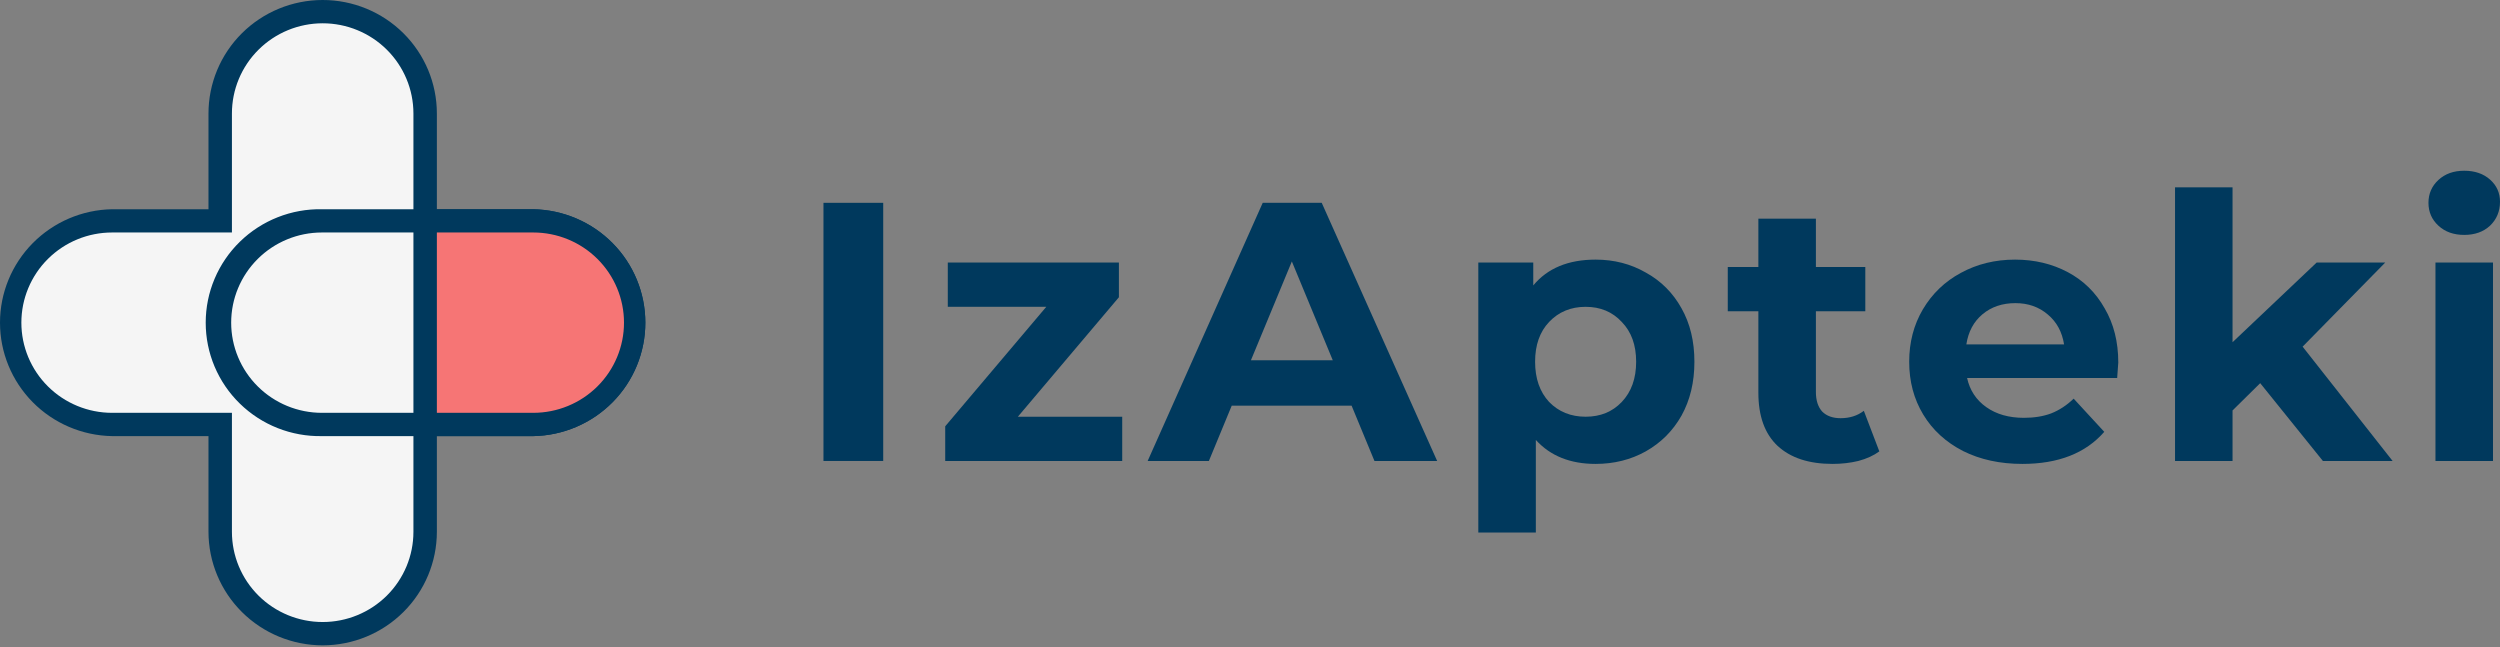 <svg width="170" height="44" viewBox="0 0 170 44" fill="none" xmlns="http://www.w3.org/2000/svg">
<rect x="0" y="0" width="170" height="44" fill="#808080" stroke="none"/>
<g id="Group 30">
<g id="Group 159">
<g id="IzApteki">
<path d="M55.996 13.792H60.059V31.346H55.996V13.792Z" fill="#00395D"/>
<path d="M76.311 28.337V31.346H64.275V28.988L71.146 20.864H64.45V17.854H76.086V20.212L69.215 28.337H76.311Z" fill="#00395D"/>
<path d="M91.908 27.584H83.758L82.204 31.346H78.041L85.865 13.792H89.877L97.726 31.346H93.463L91.908 27.584ZM90.629 24.5L87.846 17.779L85.062 24.5H90.629Z" fill="#00395D"/>
<path d="M108.5 17.654C109.754 17.654 110.89 17.946 111.91 18.532C112.947 19.1 113.757 19.911 114.343 20.964C114.928 22 115.22 23.212 115.22 24.6C115.22 25.988 114.928 27.208 114.343 28.261C113.757 29.298 112.947 30.108 111.91 30.694C110.89 31.262 109.754 31.546 108.5 31.546C106.778 31.546 105.424 31.003 104.437 29.916V36.211H100.525V17.854H104.262V19.409C105.231 18.239 106.644 17.654 108.5 17.654ZM107.823 28.337C108.826 28.337 109.645 28.002 110.28 27.333C110.932 26.648 111.258 25.737 111.258 24.6C111.258 23.463 110.932 22.561 110.28 21.892C109.645 21.206 108.826 20.864 107.823 20.864C106.82 20.864 105.992 21.206 105.34 21.892C104.705 22.561 104.387 23.463 104.387 24.6C104.387 25.737 104.705 26.648 105.34 27.333C105.992 28.002 106.82 28.337 107.823 28.337Z" fill="#00395D"/>
<path d="M127.794 30.694C127.41 30.978 126.933 31.195 126.365 31.346C125.813 31.479 125.228 31.546 124.61 31.546C123.005 31.546 121.759 31.137 120.873 30.317C120.004 29.498 119.569 28.295 119.569 26.706V21.165H117.488V18.155H119.569V14.87H123.481V18.155H126.841V21.165H123.481V26.656C123.481 27.225 123.623 27.668 123.908 27.985C124.208 28.286 124.626 28.437 125.161 28.437C125.78 28.437 126.307 28.27 126.741 27.935L127.794 30.694Z" fill="#00395D"/>
<path d="M144.043 24.65C144.043 24.7 144.018 25.051 143.968 25.703H133.762C133.946 26.539 134.38 27.2 135.066 27.684C135.751 28.169 136.604 28.412 137.624 28.412C138.326 28.412 138.944 28.311 139.479 28.111C140.031 27.893 140.541 27.559 141.009 27.108L143.09 29.365C141.82 30.819 139.964 31.546 137.523 31.546C136.002 31.546 134.656 31.254 133.486 30.669C132.316 30.067 131.413 29.239 130.778 28.186C130.142 27.133 129.825 25.938 129.825 24.6C129.825 23.279 130.134 22.092 130.753 21.039C131.388 19.969 132.249 19.142 133.336 18.557C134.439 17.955 135.668 17.654 137.022 17.654C138.342 17.654 139.538 17.938 140.608 18.506C141.678 19.075 142.514 19.894 143.115 20.964C143.734 22.017 144.043 23.246 144.043 24.65ZM137.047 20.613C136.161 20.613 135.417 20.864 134.815 21.365C134.213 21.867 133.845 22.552 133.712 23.421H140.357C140.223 22.569 139.855 21.892 139.254 21.39C138.652 20.872 137.916 20.613 137.047 20.613Z" fill="#00395D"/>
<path d="M153.694 26.055L151.813 27.91V31.346H147.902V12.739H151.813V23.271L157.531 17.854H162.195L156.578 23.572L162.697 31.346H157.957L153.694 26.055Z" fill="#00395D"/>
<path d="M165.612 17.854H169.524V31.346H165.612V17.854ZM167.568 15.974C166.849 15.974 166.264 15.765 165.812 15.347C165.361 14.929 165.135 14.411 165.135 13.792C165.135 13.174 165.361 12.655 165.812 12.237C166.264 11.819 166.849 11.61 167.568 11.61C168.287 11.61 168.872 11.811 169.323 12.212C169.775 12.613 170 13.115 170 13.717C170 14.369 169.775 14.912 169.323 15.347C168.872 15.765 168.287 15.974 167.568 15.974Z" fill="#00395D"/>
</g>
<g id="Group 151">
<path id="Vector" d="M36.26 15.017H28.91V7.716C28.91 5.879 28.175 4.118 26.869 2.82C25.562 1.521 23.79 0.792 21.942 0.792V0.792C20.094 0.792 18.322 1.521 17.015 2.82C15.708 4.118 14.974 5.879 14.974 7.716V15.017H7.623C5.776 15.018 4.004 15.748 2.697 17.046C1.391 18.344 0.656 20.105 0.656 21.941V21.941C0.656 23.777 1.391 25.537 2.697 26.836C4.004 28.134 5.776 28.864 7.623 28.864H14.974V36.166C14.974 38.002 15.708 39.763 17.015 41.062C18.322 42.36 20.094 43.089 21.942 43.089V43.089C23.79 43.089 25.562 42.36 26.869 41.062C28.175 39.763 28.91 38.002 28.91 36.166V28.869H36.26C38.108 28.869 39.88 28.139 41.187 26.841C42.493 25.543 43.227 23.782 43.228 21.946V21.946C43.228 21.036 43.048 20.136 42.699 19.295C42.349 18.455 41.835 17.691 41.188 17.048C40.541 16.404 39.773 15.894 38.928 15.545C38.082 15.197 37.176 15.018 36.26 15.017Z" fill="#F5F5F5"/>
<path id="Vector_2" d="M21.942 43.884C19.883 43.881 17.91 43.068 16.454 41.621C14.999 40.175 14.18 38.214 14.177 36.168V29.656H7.623C5.589 29.619 3.65 28.791 2.225 27.348C0.799 25.905 0 23.964 0 21.942C0 19.92 0.799 17.979 2.225 16.536C3.65 15.093 5.589 14.264 7.623 14.228H14.177V7.716C14.177 5.669 14.995 3.707 16.451 2.26C17.908 0.813 19.883 0 21.942 0C24.001 0 25.976 0.813 27.432 2.26C28.889 3.707 29.707 5.669 29.707 7.716V14.228H36.26C38.295 14.264 40.234 15.093 41.659 16.536C43.085 17.979 43.884 19.92 43.884 21.942C43.884 23.964 43.085 25.905 41.659 27.348C40.234 28.791 38.295 29.619 36.26 29.656H29.707V36.168C29.704 38.214 28.885 40.175 27.429 41.621C25.974 43.068 24 43.881 21.942 43.884V43.884ZM7.623 15.809C5.987 15.809 4.417 16.455 3.26 17.605C2.103 18.755 1.453 20.314 1.453 21.941C1.453 23.567 2.103 25.127 3.26 26.276C4.417 27.426 5.987 28.072 7.623 28.072H15.771V36.166C15.771 37.792 16.421 39.352 17.579 40.502C18.736 41.651 20.305 42.297 21.942 42.297C23.578 42.297 25.148 41.651 26.305 40.502C27.462 39.352 28.113 37.792 28.113 36.166V28.075H36.26C37.897 28.075 39.467 27.429 40.624 26.279C41.781 25.129 42.431 23.569 42.431 21.943C42.431 20.317 41.781 18.758 40.624 17.608C39.467 16.458 37.897 15.812 36.26 15.812H28.113V7.716C28.113 6.089 27.462 4.53 26.305 3.38C25.148 2.23 23.578 1.584 21.942 1.584C20.305 1.584 18.736 2.23 17.579 3.38C16.421 4.53 15.771 6.089 15.771 7.716V15.809H7.623Z" fill="#00395D"/>
<path id="Vector_3" d="M21.893 15.018C20.068 15.052 18.33 15.797 17.051 17.092C15.773 18.387 15.057 20.128 15.057 21.942C15.057 23.756 15.773 25.498 17.051 26.793C18.33 28.087 20.068 28.832 21.893 28.867H28.91V15.018H21.893Z" fill="#F5F5F5"/>
<path id="Vector_4" d="M43.228 21.941C43.227 20.105 42.493 18.345 41.187 17.046C39.88 15.748 38.108 15.018 36.261 15.018H28.91V28.87H36.261C37.176 28.869 38.082 28.69 38.928 28.342C39.773 27.993 40.541 27.483 41.188 26.839C41.835 26.196 42.349 25.432 42.699 24.592C43.048 23.751 43.228 22.851 43.228 21.941V21.941Z" fill="#F67575"/>
<path id="Vector_5" d="M36.261 14.228H21.894C20.862 14.209 19.837 14.395 18.879 14.774C17.921 15.153 17.048 15.719 16.312 16.437C15.576 17.155 14.991 18.012 14.592 18.957C14.193 19.902 13.988 20.917 13.988 21.942C13.988 22.967 14.193 23.982 14.592 24.927C14.991 25.872 15.576 26.729 16.312 27.447C17.048 28.165 17.921 28.731 18.879 29.11C19.837 29.489 20.862 29.675 21.894 29.656H36.261C38.295 29.619 40.234 28.791 41.66 27.348C43.086 25.905 43.884 23.964 43.884 21.942C43.884 19.92 43.086 17.979 41.66 16.536C40.234 15.094 38.295 14.265 36.261 14.228V14.228ZM15.72 21.941C15.72 20.315 16.37 18.755 17.528 17.605C18.685 16.455 20.254 15.809 21.891 15.809H28.113V28.072H21.894C21.083 28.073 20.28 27.914 19.531 27.606C18.782 27.298 18.102 26.847 17.529 26.277C16.955 25.708 16.501 25.032 16.19 24.288C15.88 23.544 15.72 22.746 15.72 21.941ZM36.261 28.072H29.707V15.809H36.261C37.898 15.809 39.467 16.455 40.624 17.605C41.781 18.755 42.432 20.315 42.432 21.941C42.432 23.567 41.781 25.127 40.624 26.276C39.467 27.426 37.898 28.072 36.261 28.072Z" fill="#00395D"/>
</g>
</g>
</g>
</svg>
